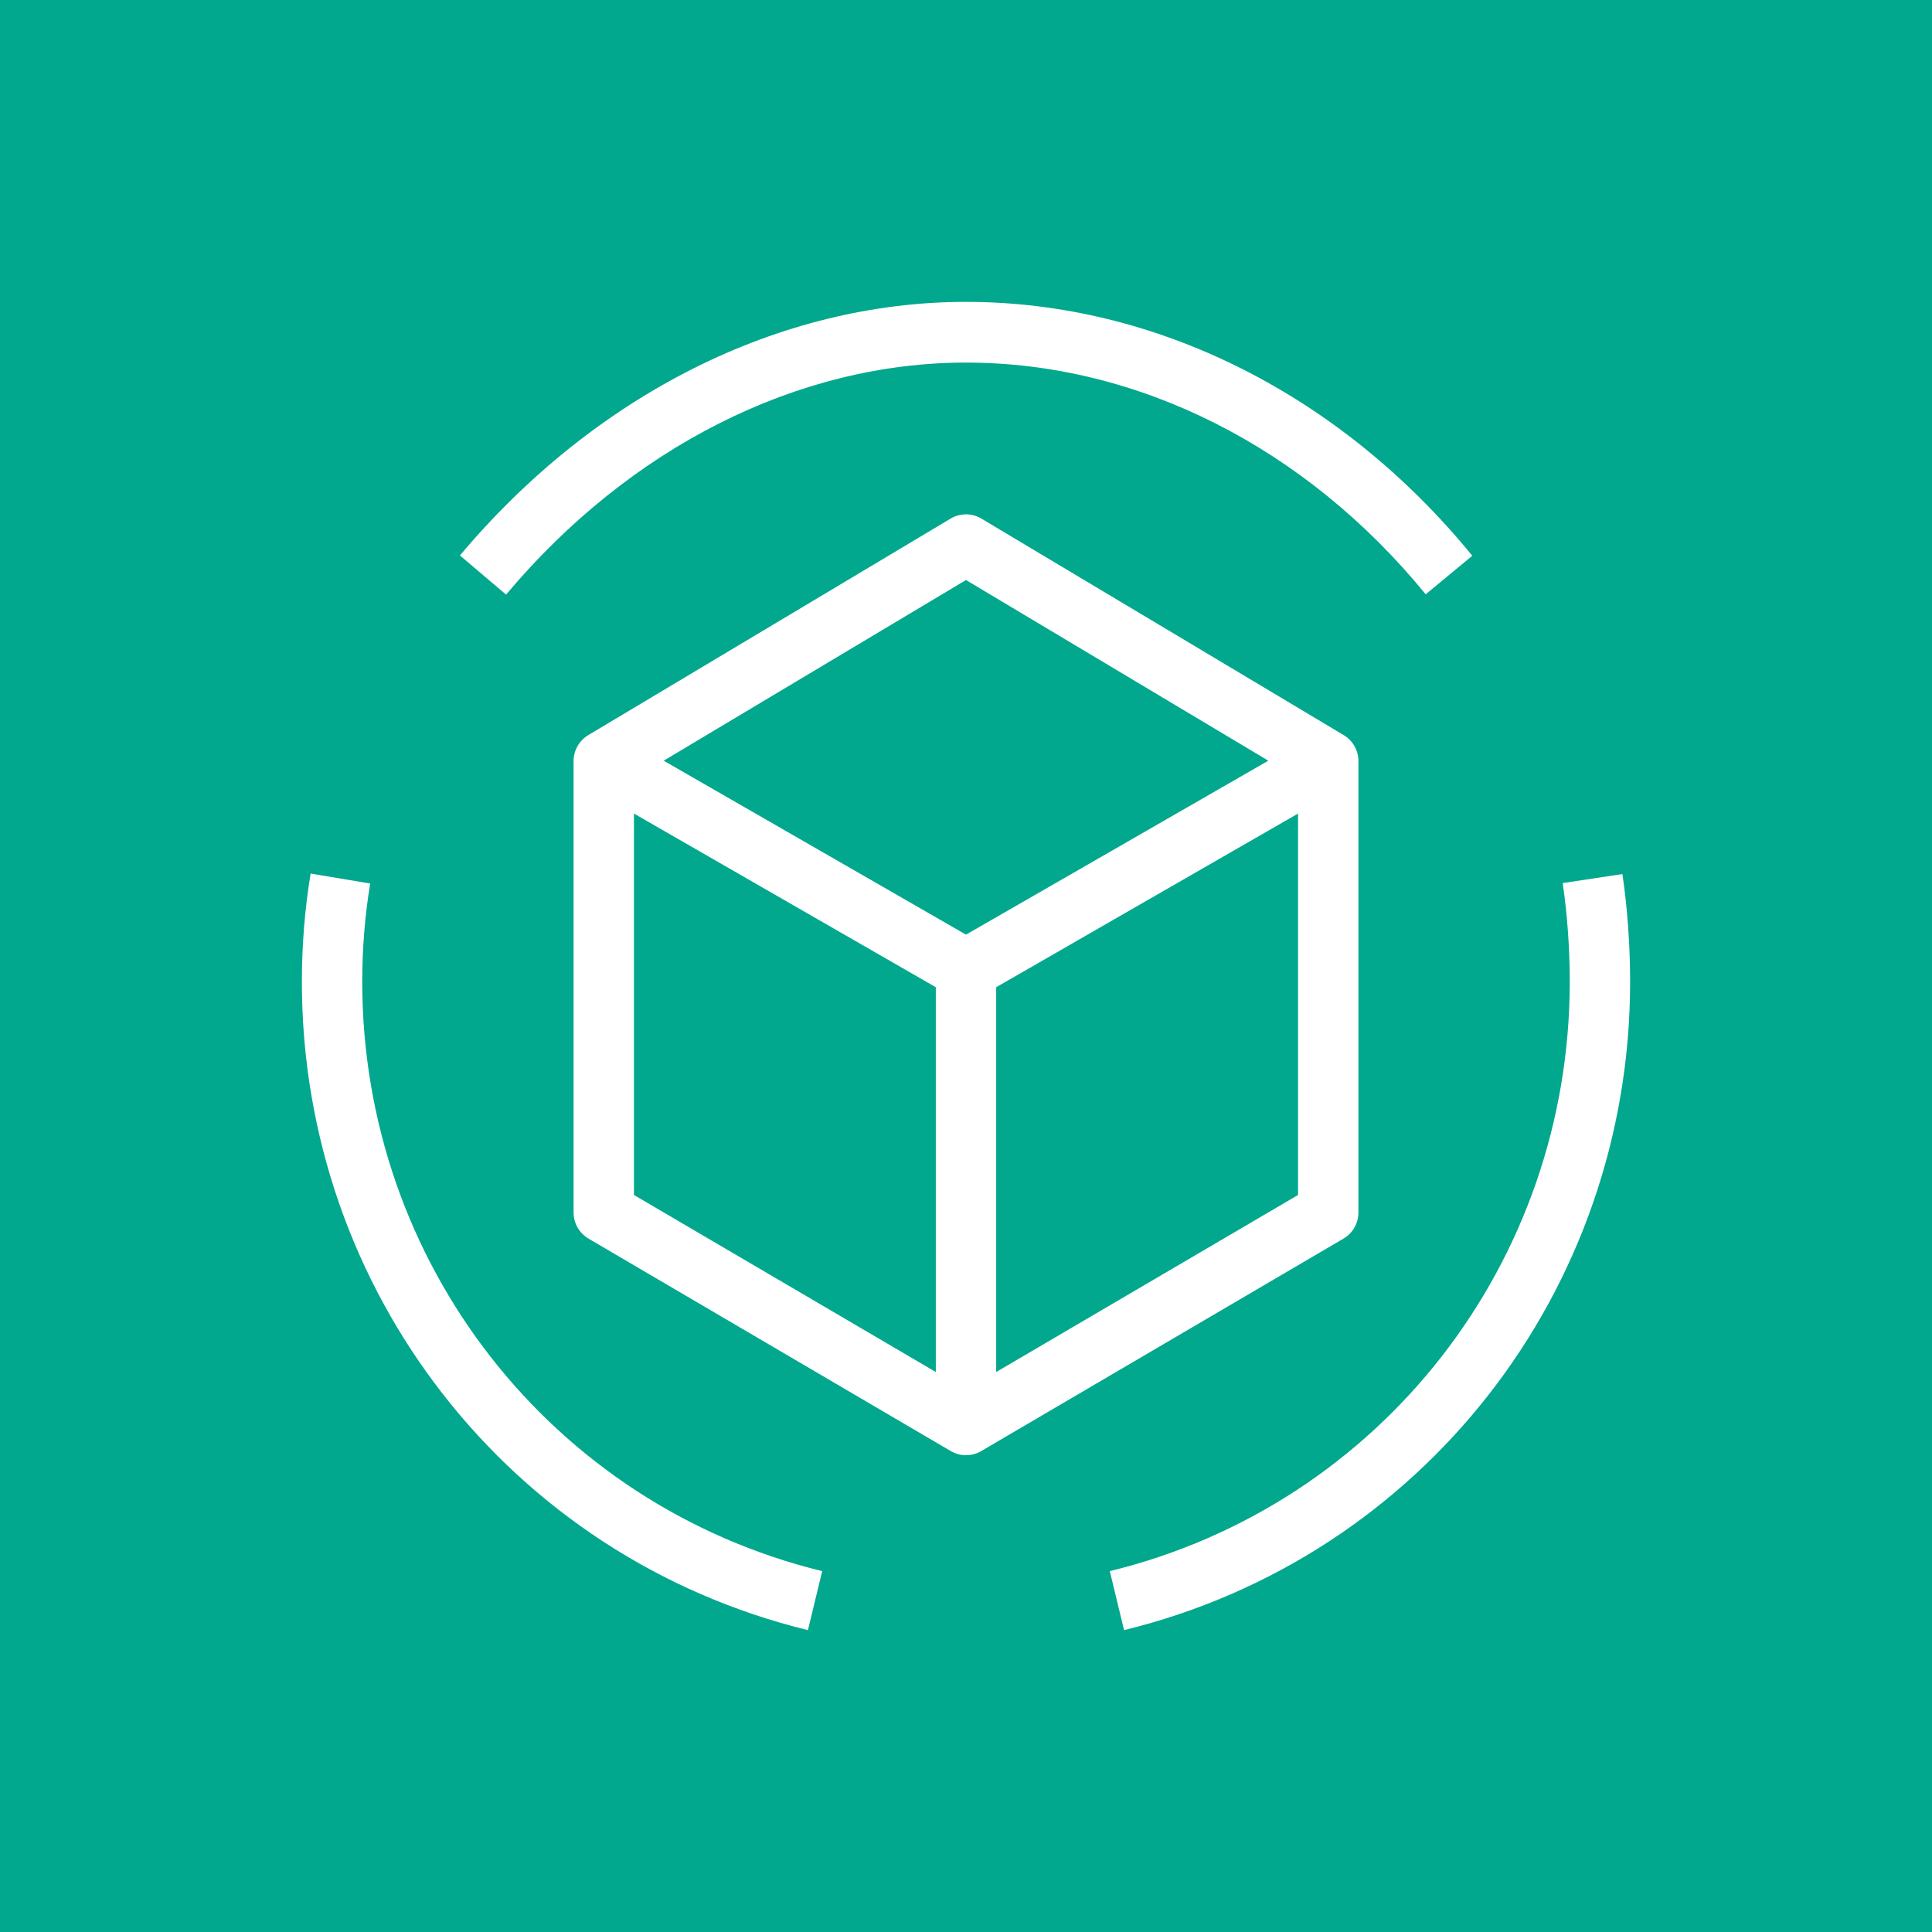 <?xml version="1.0" encoding="UTF-8"?>
<svg width="64px" height="64px" viewBox="0 0 64 64" version="1.1" xmlns="http://www.w3.org/2000/svg" xmlns:xlink="http://www.w3.org/1999/xlink">
    <title>Apache-MXNet-on</title>
    <g id="Icon-Architecture/48/Arch_Apache-MXNet-on-AWS_48" stroke="none" stroke-width="1" fill="none" fill-rule="evenodd">
        <g id="Icon-Architecture-BG/48/Machine-Learning" fill="#01A88D">
            <rect id="Rectangle" x="0" y="0" width="64" height="64"></rect>
        </g>
        <path d="M43,39.585 L43,26.95 L33,32.703 L33,45.45 L43,39.585 Z M21,39.585 L31,45.45 L31,32.703 L21,26.95 L21,39.585 Z M21.985,25.199 L32,30.961 L42.015,25.199 L32,19.214 L21.985,25.199 Z M44.504,41.031 L32.504,48.069 C32.349,48.161 32.174,48.206 32,48.206 C31.826,48.206 31.651,48.161 31.496,48.069 L19.496,41.031 C19.188,40.851 19,40.52 19,40.162 L19,25.216 C19,24.861 19.186,24.532 19.489,24.351 L31.489,17.18 C31.804,16.991 32.196,16.991 32.511,17.18 L44.511,24.351 C44.814,24.532 45,24.861 45,25.216 L45,40.162 C45,40.52 44.812,40.851 44.504,41.031 L44.504,41.031 Z M53.744,28.954 L51.766,29.253 C51.917,30.262 52,31.423 52,32.522 C52,41.824 45.734,49.853 36.764,52.046 L37.236,54 C47.106,51.588 54,42.754 54,32.522 C54,31.326 53.909,30.059 53.744,28.954 L53.744,28.954 Z M12,32.522 C12,31.416 12.089,30.321 12.263,29.268 L10.29,28.938 C10.098,30.099 10,31.306 10,32.522 C10,42.754 16.894,51.588 26.764,54 L27.236,52.046 C18.266,49.853 12,41.824 12,32.522 L12,32.522 Z M16.764,19.697 L15.236,18.4 C19.72,13.062 25.83,10 32,10 C38.292,10 44.405,13.066 48.772,18.41 L47.228,19.687 C43.241,14.809 37.69,12.011 32,12.011 C26.421,12.011 20.867,14.813 16.764,19.697 L16.764,19.697 Z" id="Apache-MXNet-on-AWS_Icon_48_Squid" fill="#FFFFFF"></path>
    </g>
</svg>